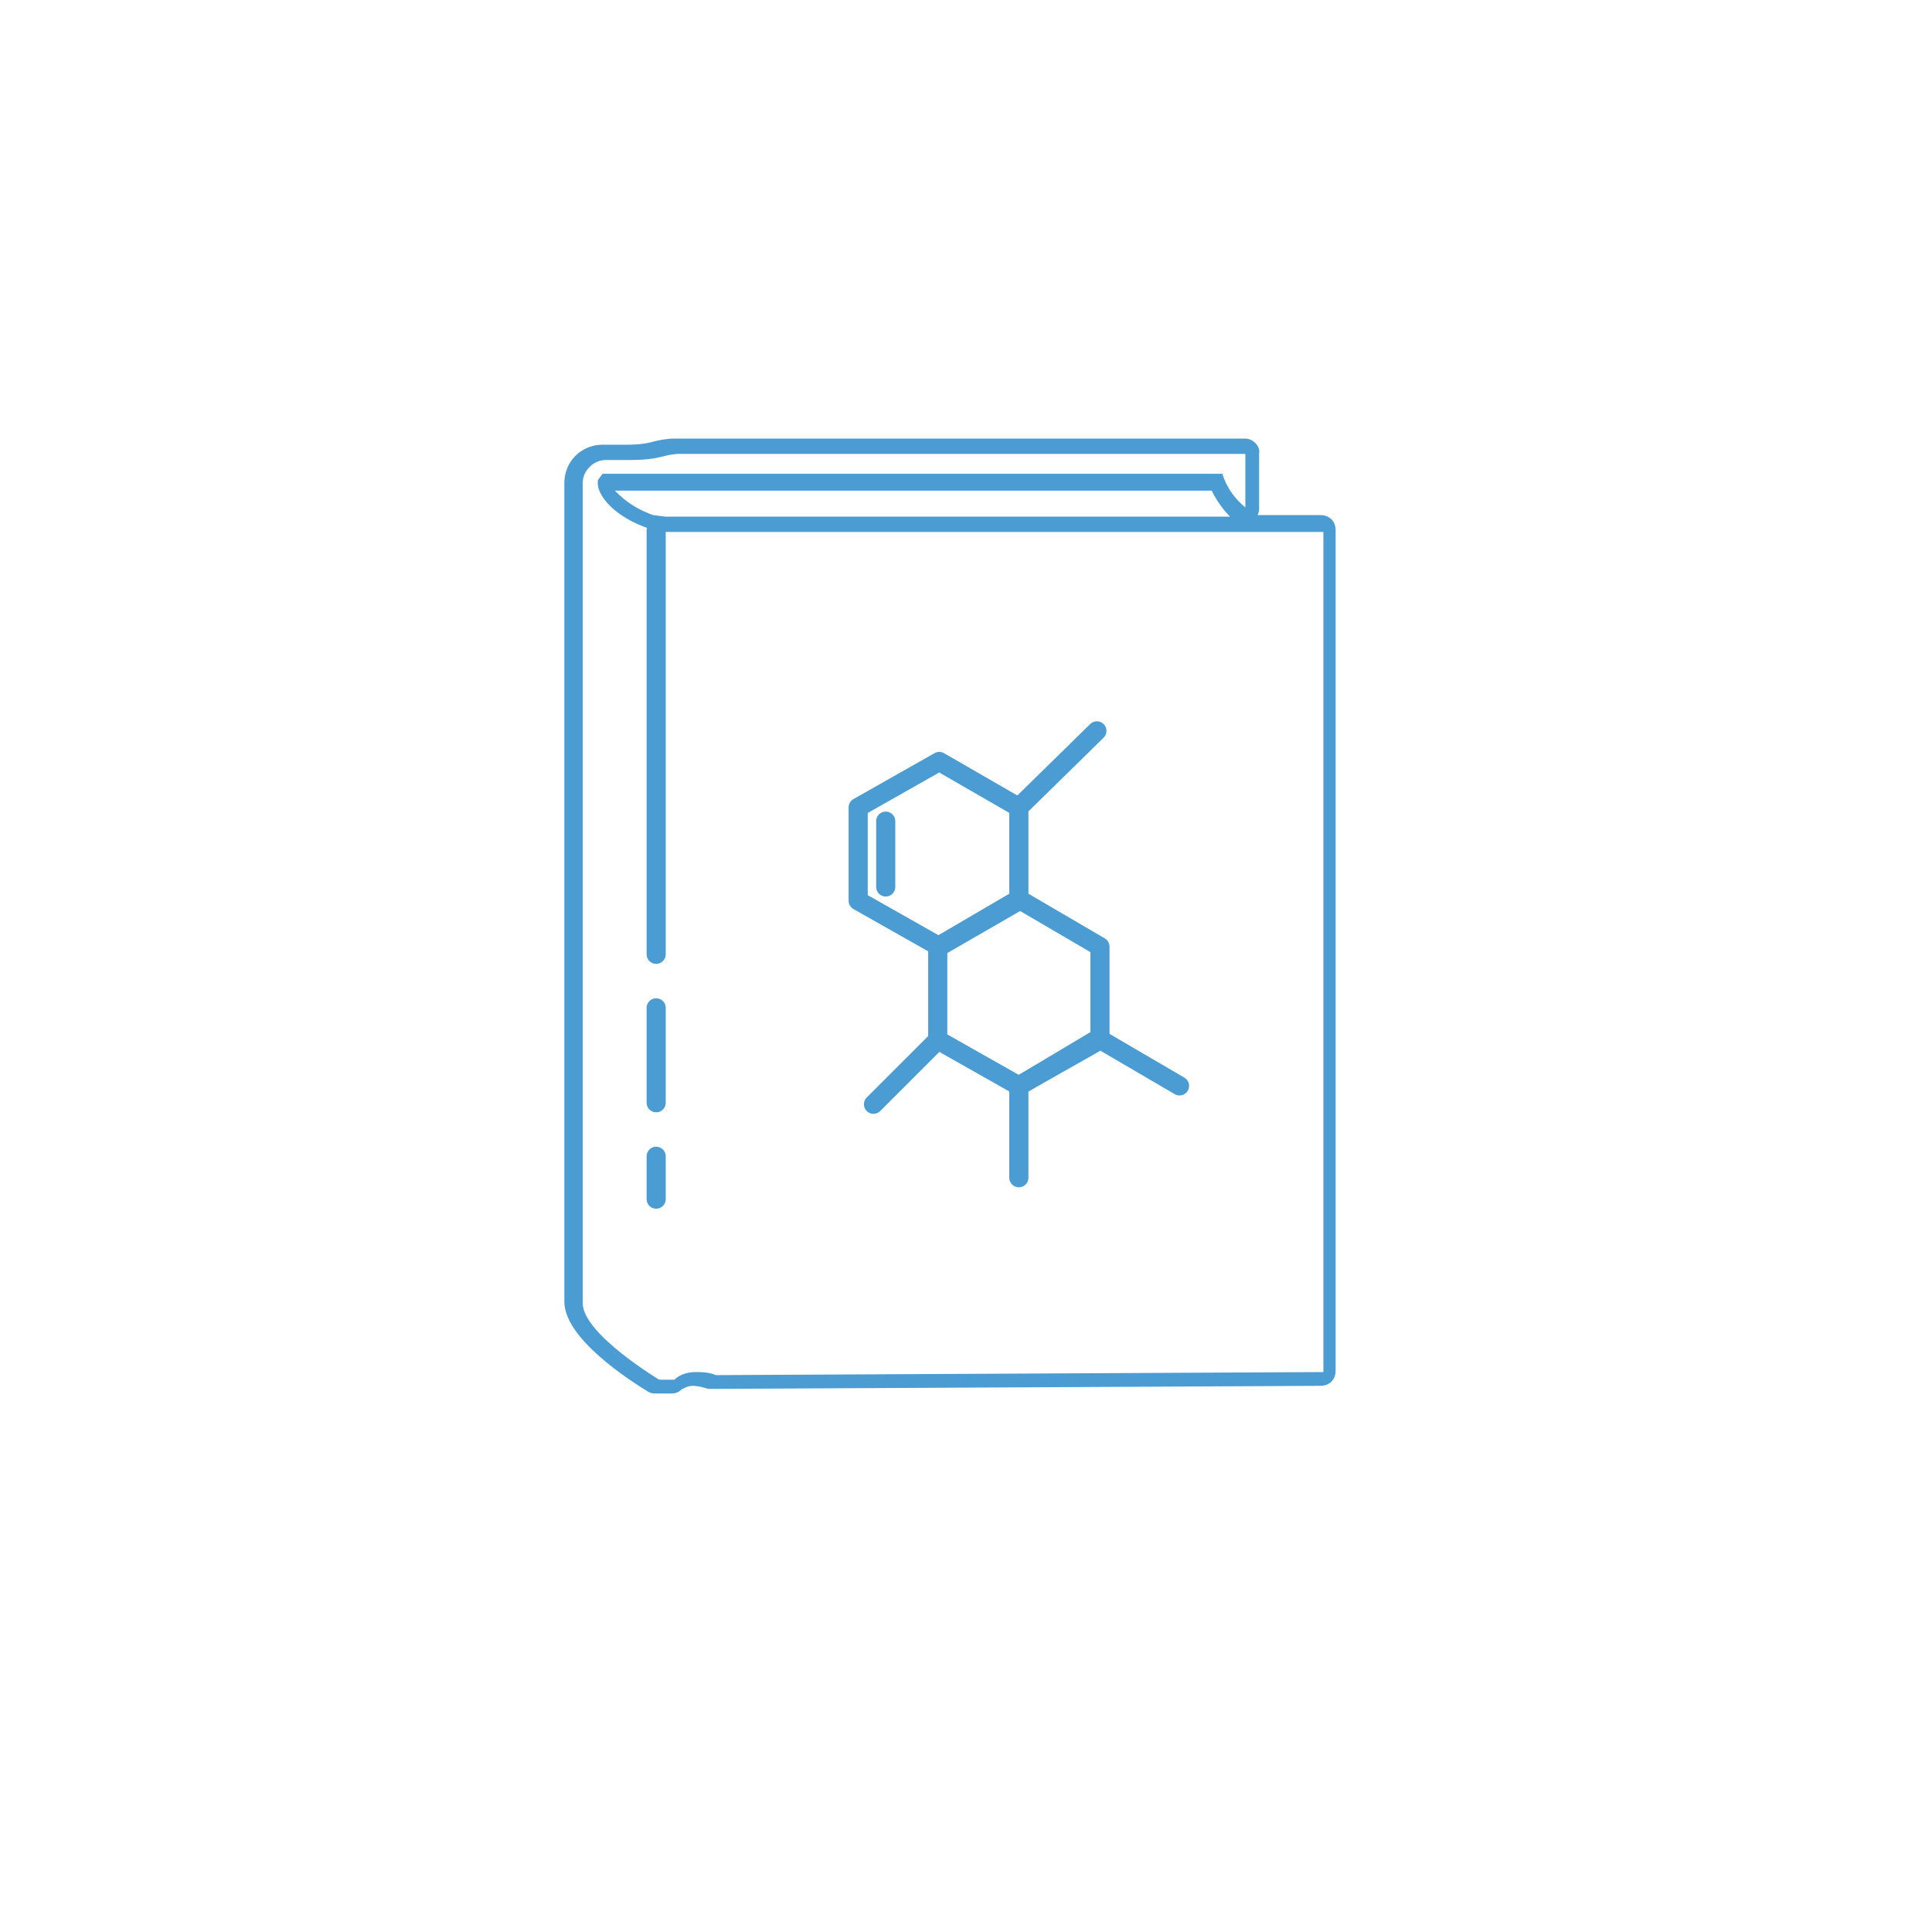 <svg width="101" height="101" viewBox="0 0 101 101" fill="none" xmlns="http://www.w3.org/2000/svg">
<g filter="url(#filter0_d)">
<path d="M40 0C17.92 0 0 17.92 0 40C0 62.08 17.92 80 40 80C62.08 80 80 62.08 80 40C80 17.92 62.08 0 40 0Z" transform="translate(9.663 7.888)" fill="white"/>
</g>
<path d="M35.6 0.8V3.6C35.12 3.2 34.64 2.64 34.4 1.84H2L1.76 2.16C1.6 2.96 2.72 4.16 4.48 4.72L5.28 4.88H9.28H25.68H32.88H38.24H39.68V26.48V27.2V48.8L7.92 48.96C7.52 48.8 7.2 48.8 6.88 48.8C6.08 48.8 5.76 49.2 5.76 49.2H4.96C4.96 49.2 0.96 46.8 0.96 45.2C0.96 45.12 0.96 44.88 0.96 44.64V23.12V22.4V2.32C0.96 1.68 1.52 1.12 2.16 1.12H2.56C2.88 1.12 3.2 1.12 3.44 1.12C4.24 1.12 4.72 1.04 5.04 0.96C5.36 0.88 5.68 0.8 6 0.8H35.6ZM35.6 -6.10352e-07H5.76C5.36 -6.10352e-07 4.96 0.08 4.64 0.16C4.4 0.24 3.92 0.32 3.28 0.32C3.04 0.32 2.72 0.32 2.48 0.32H2.4H2C0.88 0.32 -4.88281e-06 1.2 -4.88281e-06 2.32V22.48V23.2V44.56V45.12C-4.88281e-06 47.04 3.36 49.2 4.4 49.84C4.56 49.92 4.64 49.92 4.8 49.92H5.6C5.84 49.92 6 49.84 6.16 49.68C6.24 49.68 6.4 49.52 6.72 49.52C6.96 49.52 7.28 49.6 7.52 49.68C7.6 49.68 7.68 49.68 7.76 49.68L39.52 49.52C40 49.52 40.32 49.2 40.32 48.72V27.12V26.4V4.8C40.32 4.32 40 4 39.52 4H38.08H36.24C36.32 3.84 36.32 3.76 36.32 3.6V0.8C36.4 0.4 36 -6.10352e-07 35.6 -6.10352e-07ZM2.64 2.72H33.84C34.08 3.2 34.4 3.68 34.8 4.08H32.72H25.52H9.12H5.28L4.64 4C3.52 3.6 2.96 3.04 2.64 2.72Z" transform="translate(29.503 22.928)" fill="#4A9CD3"/>
<path d="M-6.10352e-06 22.16V-6.10352e-07" transform="translate(34.303 27.728)" stroke="#4A9CD3" stroke-miterlimit="10" stroke-linecap="round" stroke-linejoin="round"/>
<path d="M-6.10352e-06 0V4.96" transform="translate(34.303 52.688)" stroke="#4A9CD3" stroke-miterlimit="10" stroke-linecap="round" stroke-linejoin="round"/>
<path d="M-6.10352e-06 -2.44141e-06V2.24" transform="translate(34.303 60.448)" stroke="#4A9CD3" stroke-miterlimit="10" stroke-linecap="round" stroke-linejoin="round"/>
<path d="M4.24 1.2207e-06L2.44141e-06 2.48V7.36L4.24 9.76L8.48 7.36V2.48L4.24 1.2207e-06Z" transform="translate(49.023 47.008)" stroke="#4A9CD3" stroke-miterlimit="10" stroke-linecap="round" stroke-linejoin="round"/>
<path d="M4.24 1.2207e-06L4.88281e-06 2.4V7.28L4.24 9.68L8.4 7.28V2.4L4.24 1.2207e-06Z" transform="translate(44.863 39.808)" stroke="#4A9CD3" stroke-miterlimit="10" stroke-linecap="round" stroke-linejoin="round"/>
<path d="M8.4 2.48L4.16 0L4.88281e-06 2.48V7.28" transform="translate(53.263 54.288)" stroke="#4A9CD3" stroke-miterlimit="10" stroke-linecap="round" stroke-linejoin="round"/>
<path d="M3.36 -1.2207e-06L4.88281e-06 3.36" transform="translate(45.663 54.368)" stroke="#4A9CD3" stroke-miterlimit="10" stroke-linecap="round" stroke-linejoin="round"/>
<path d="M4.88281e-06 4L4.08 1.2207e-06" transform="translate(53.263 38.208)" stroke="#4A9CD3" stroke-miterlimit="10" stroke-linecap="round" stroke-linejoin="round"/>
<path d="M-6.10352e-06 -6.10352e-07V3.44" transform="translate(46.303 42.928)" stroke="#4A9CD3" stroke-miterlimit="10" stroke-linecap="round" stroke-linejoin="round"/>
<defs>
<filter id="filter0_d" x="0.663" y="0.888" width="100" height="100" filterUnits="userSpaceOnUse" color-interpolation-filters="sRGB">
<feFlood flood-opacity="0" result="BackgroundImageFix"/>
<feColorMatrix in="SourceAlpha" type="matrix" values="0 0 0 0 0 0 0 0 0 0 0 0 0 0 0 0 0 0 255 0"/>
<feOffset dx="1" dy="3"/>
<feGaussianBlur stdDeviation="5"/>
<feColorMatrix type="matrix" values="0 0 0 0 0 0 0 0 0 0 0 0 0 0 0 0 0 0 0.06 0"/>
<feBlend mode="normal" in2="BackgroundImageFix" result="effect1_dropShadow"/>
<feBlend mode="normal" in="SourceGraphic" in2="effect1_dropShadow" result="shape"/>
</filter>
</defs>
</svg>

